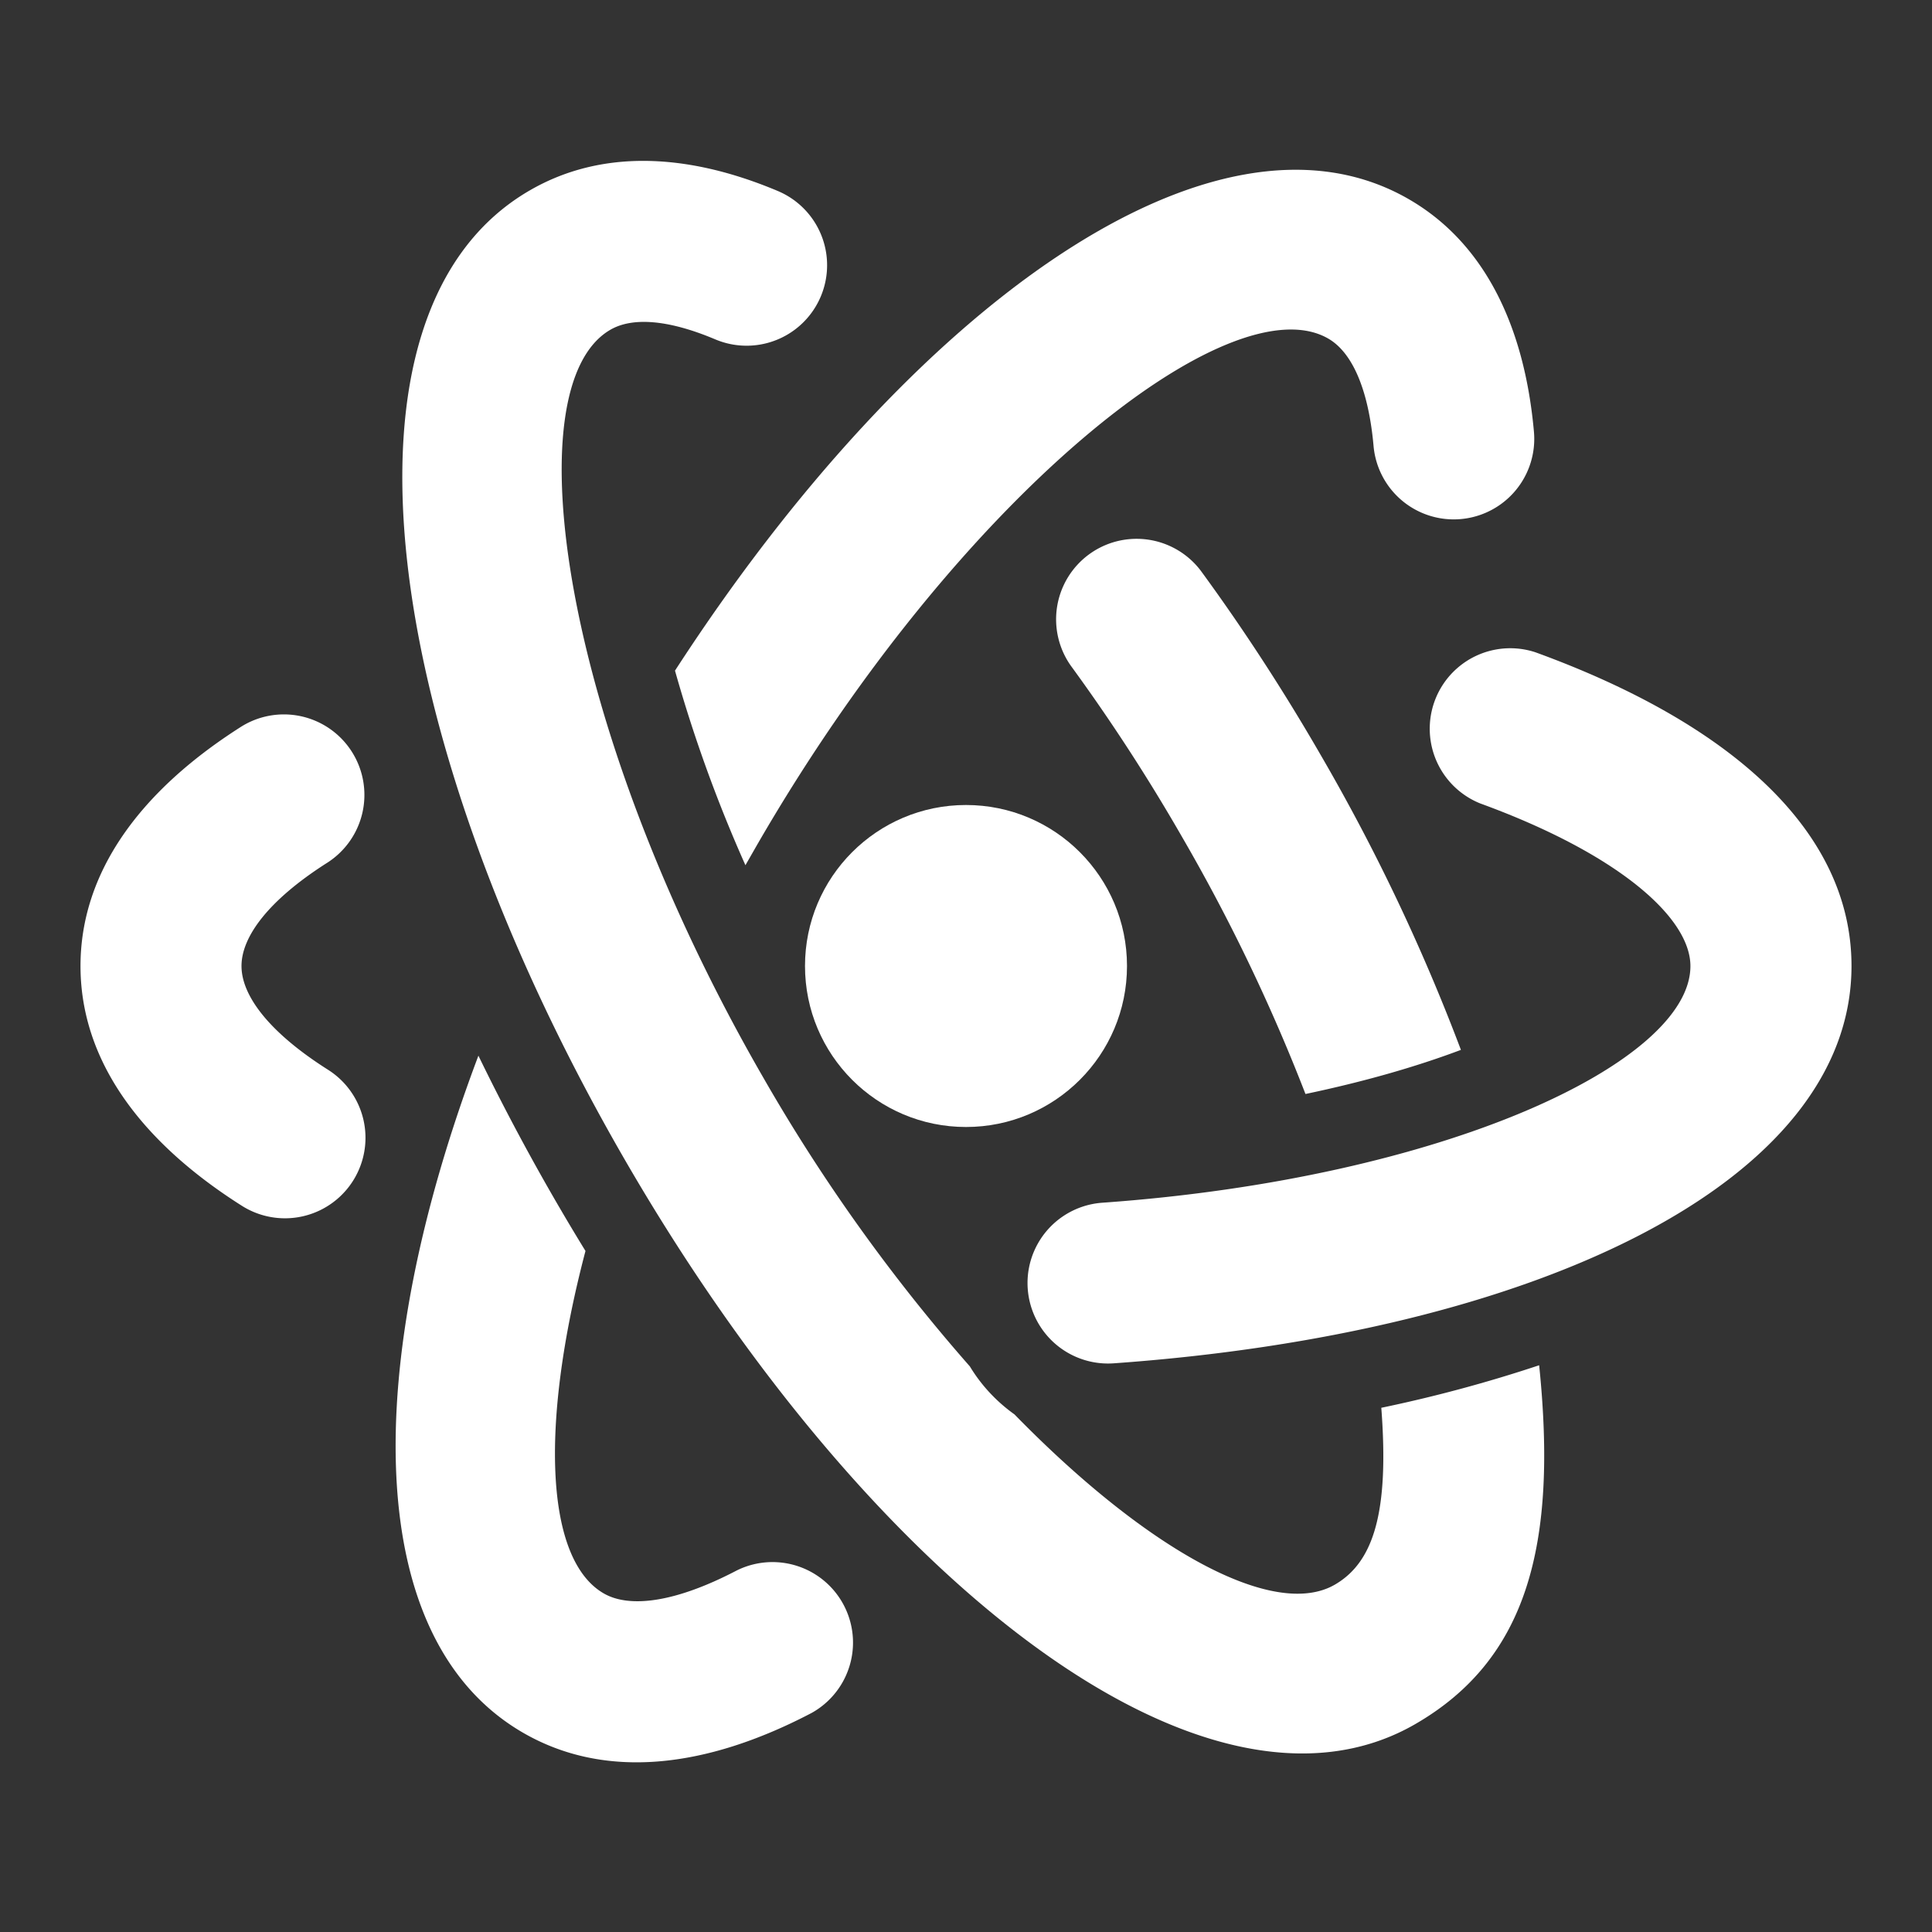 <svg xmlns="http://www.w3.org/2000/svg" width="24" height="24" viewBox="0 0 24 24">
  <rect x="0" y="0" width="24" height="24" fill="#333333" stroke="none"/>
  <g fill="none" fill-rule="evenodd">
    <path fill="#FFF" fill-rule="nonzero" d="M9.26 10.748a17.726 17.726 0 0 1-.875-2.417c2.937-4.533 6.707-7.247 9.115-5.857.932.538 1.436 1.562 1.555 2.888a1 1 0 0 1-1.992.18c-.066-.739-.28-1.173-.563-1.336-1.218-.703-4.59 1.95-7.098 6.294l-.142.248zM7.273 15.54c-.574 2.182-.494 3.838.227 4.254.315.182.878.12 1.654-.286a1 1 0 0 1 .928 1.771c-1.322.693-2.57.831-3.582.247-2-1.155-2.018-4.54-.557-8.412a28.023 28.023 0 0 0 1.33 2.426z"/>
    <path fill="#FFF" fill-rule="nonzero" d="M18.148 13.042c-.568.214-1.22.399-1.931.548a22.68 22.68 0 0 0-1.537-3.2 23.201 23.201 0 0 0-1.377-2.119 1 1 0 0 1 1.613-1.182c.527.72 1.029 1.49 1.496 2.3a24.51 24.51 0 0 1 1.736 3.653zm.972 3.918c.229 2.23-.146 3.65-1.535 4.455-2.607 1.511-6.816-1.8-9.833-7.025C4.738 9.168 3.975 3.87 6.583 2.364c.879-.508 1.946-.469 3.08.009a1 1 0 1 1-.777 1.843c-.607-.256-1.04-.272-1.303-.12-1.218.703-.606 4.95 1.901 9.294a22.005 22.005 0 0 0 2.564 3.584c.142.235.332.438.554.596 1.674 1.714 3.234 2.547 3.98 2.115.483-.28.676-.902.577-2.197a17.475 17.475 0 0 0 1.96-.528zM2.976 9.04a1 1 0 1 1 1.077 1.685C3.328 11.189 3 11.64 3 12c0 .364.335.82 1.075 1.289a1 1 0 0 1-1.07 1.69C1.743 14.18 1 13.168 1 12c0-1.158.732-2.164 1.976-2.96z"/>
    <path fill="#FFF" fill-rule="nonzero" d="M13.83 16.936a1 1 0 0 1-.141-1.995c4.257-.302 7.31-1.746 7.31-2.94 0-.601-.894-1.394-2.61-2.02a1 1 0 0 1 .685-1.878C21.494 8.984 23 10.319 23 12c0 2.699-3.95 4.565-9.17 4.936z"/>
    <circle cx="12" cy="12" r="2" fill="#FFF"/>
  </g>
</svg>
